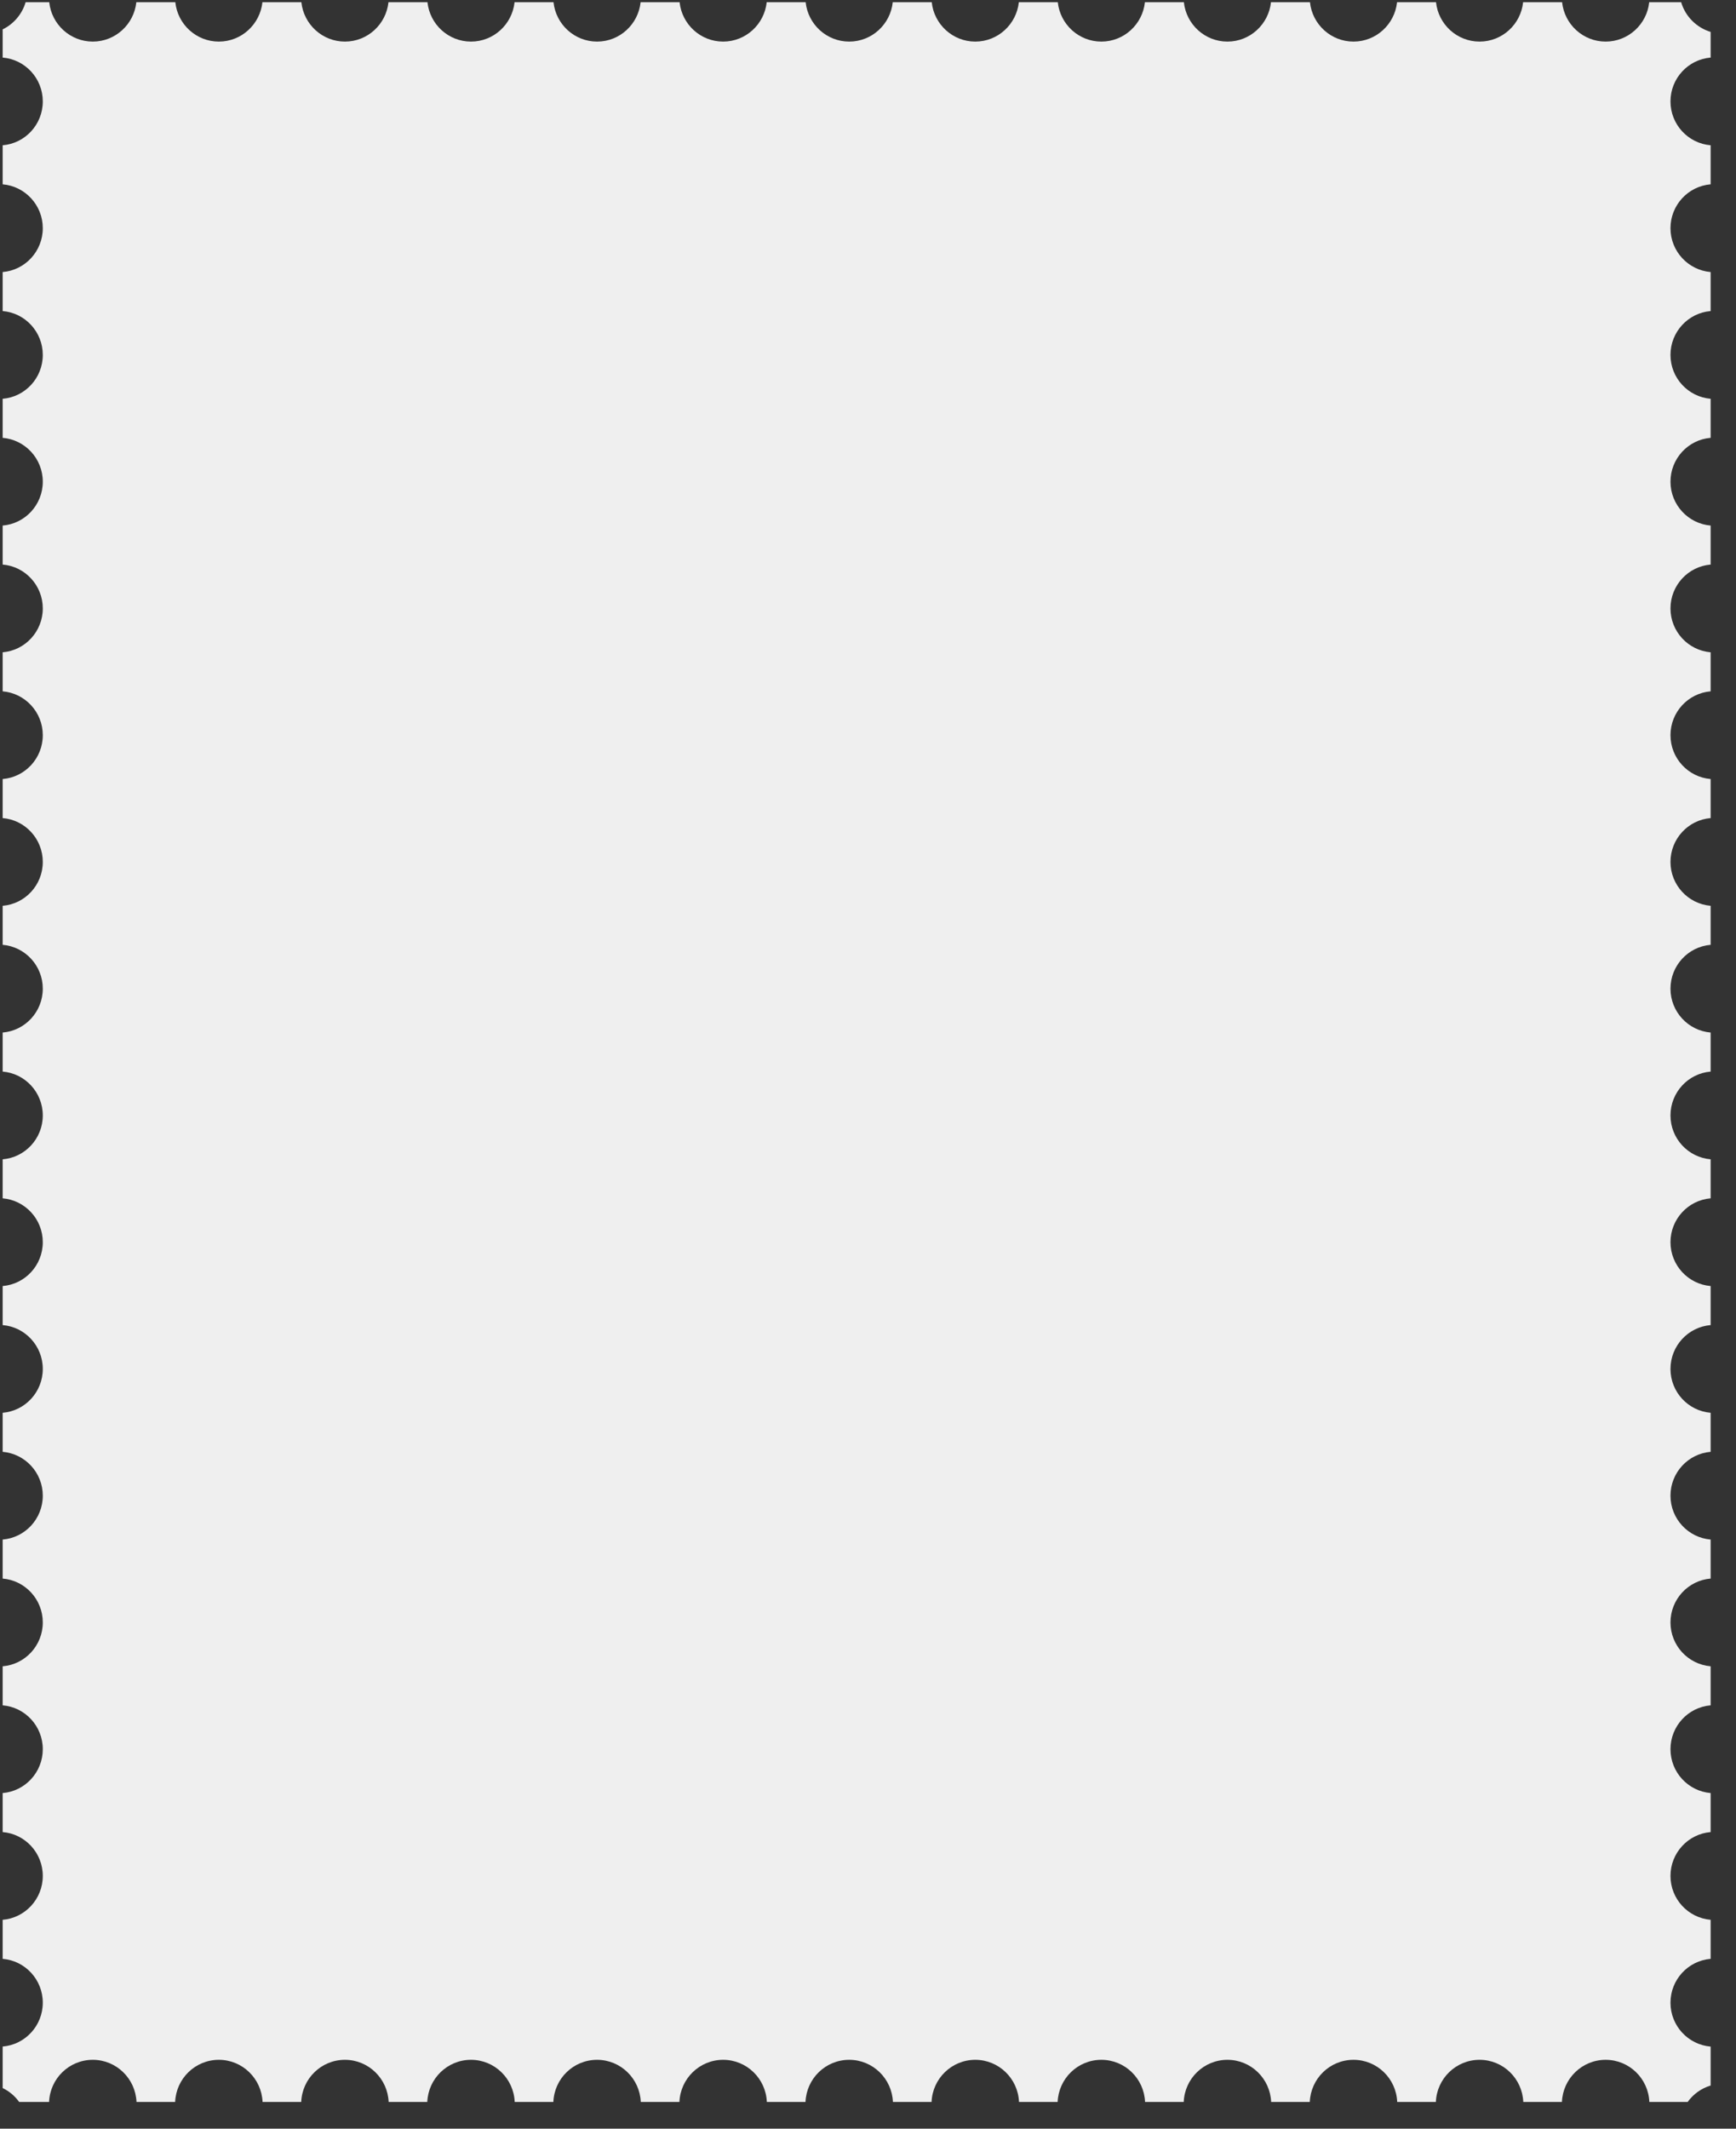 <?xml version="1.0" encoding="UTF-8" standalone="no"?>
<svg width="62px" height="76px" viewBox="0 0 62 76" version="1.1" xmlns="http://www.w3.org/2000/svg" xmlns:xlink="http://www.w3.org/1999/xlink">
    <rect x="0" y="0" width="62" height="76" fill="#333333" stroke="none"/>
    <!-- Generator: Sketch 3.7 (28169) - http://www.bohemiancoding.com/sketch -->
    <title>XMLID_479_</title>
    <desc>Created with Sketch.</desc>
    <defs></defs>
    <g id="Page-1" stroke="none" stroke-width="1" fill="none" fill-rule="evenodd">
        <g id="BRONZE-Copy" transform="translate(-4, 0)" fill="#EFEFEF">
            <path d="M63.66,71.503 C63.66,70.679 64.291,70.003 65.094,69.937 L65.094,68.543 C64.291,68.475 63.66,67.8 63.66,66.977 C63.66,66.154 64.291,65.477 65.094,65.411 L65.094,64.018 C64.291,63.95 63.66,63.275 63.66,62.452 C63.66,61.628 64.291,60.952 65.094,60.886 L65.094,59.492 C64.291,59.424 63.66,58.75 63.66,57.926 C63.66,57.103 64.291,56.426 65.094,56.36 L65.094,54.967 C64.291,54.899 63.66,54.224 63.66,53.401 C63.66,52.578 64.291,51.901 65.094,51.835 L65.094,50.441 C64.291,50.374 63.66,49.699 63.66,48.876 C63.66,48.052 64.291,47.376 65.094,47.31 L65.094,45.916 C64.291,45.848 63.66,45.173 63.66,44.35 C63.66,43.527 64.291,42.85 65.094,42.784 L65.094,41.391 C64.291,41.323 63.66,40.648 63.66,39.825 C63.66,39.001 64.291,38.325 65.094,38.259 L65.094,36.865 C64.291,36.797 63.66,36.123 63.66,35.299 C63.66,34.476 64.291,33.799 65.094,33.733 L65.094,32.34 C64.291,32.272 63.66,31.597 63.66,30.774 C63.66,29.951 64.291,29.274 65.094,29.208 L65.094,27.814 C64.291,27.747 63.66,27.072 63.66,26.248 C63.66,25.425 64.291,24.749 65.094,24.683 L65.094,23.289 C64.291,23.221 63.66,22.546 63.66,21.723 C63.66,20.9 64.291,20.223 65.094,20.157 L65.094,18.764 C64.291,18.696 63.66,18.021 63.66,17.198 C63.66,16.374 64.291,15.698 65.094,15.632 L65.094,14.238 C64.291,14.17 63.66,13.496 63.66,12.672 C63.66,11.849 64.291,11.172 65.094,11.106 L65.094,9.713 C64.291,9.645 63.66,8.97 63.66,8.147 C63.66,7.324 64.291,6.647 65.094,6.581 L65.094,5.187 C64.291,5.12 63.66,4.445 63.66,3.621 C63.66,2.798 64.291,2.122 65.094,2.056 L65.094,1.139 C64.589,0.986 64.191,0.587 64.041,0.079 L62.9,0.079 C62.818,0.869 62.152,1.485 61.344,1.485 C60.536,1.485 59.873,0.869 59.789,0.079 L58.397,0.079 C58.315,0.869 57.65,1.485 56.842,1.485 C56.034,1.485 55.37,0.869 55.286,0.079 L53.895,0.079 C53.811,0.869 53.147,1.485 52.339,1.485 C51.531,1.485 50.867,0.869 50.784,0.079 L49.392,0.079 C49.308,0.869 48.644,1.485 47.837,1.485 C47.029,1.485 46.365,0.869 46.281,0.079 L44.89,0.079 C44.806,0.869 44.142,1.485 43.334,1.485 C42.526,1.485 41.862,0.869 41.778,0.079 L40.387,0.079 C40.303,0.869 39.639,1.485 38.831,1.485 C38.024,1.485 37.36,0.869 37.276,0.079 L35.884,0.079 C35.801,0.869 35.137,1.485 34.329,1.485 C33.521,1.485 32.857,0.869 32.773,0.079 L31.382,0.079 C31.298,0.869 30.634,1.485 29.826,1.485 C29.018,1.485 28.355,0.869 28.271,0.079 L26.879,0.079 C26.795,0.869 26.132,1.485 25.324,1.485 C24.516,1.485 23.852,0.869 23.768,0.079 L22.377,0.079 C22.293,0.869 21.629,1.485 20.821,1.485 C20.013,1.485 19.35,0.869 19.266,0.079 L17.874,0.079 C17.79,0.869 17.127,1.485 16.319,1.485 C15.511,1.485 14.847,0.869 14.763,0.079 L13.372,0.079 C13.288,0.869 12.624,1.485 11.816,1.485 C11.008,1.485 10.344,0.869 10.261,0.079 L8.869,0.079 C8.785,0.869 8.121,1.485 7.314,1.485 C6.506,1.485 5.842,0.869 5.758,0.079 L4.915,0.079 C4.79,0.506 4.487,0.858 4.095,1.049 L4.095,2.056 C4.897,2.122 5.528,2.798 5.528,3.621 C5.528,4.447 4.897,5.121 4.095,5.187 L4.095,6.581 C4.897,6.649 5.528,7.324 5.528,8.147 C5.528,8.97 4.897,9.647 4.095,9.713 L4.095,11.106 C4.897,11.172 5.528,11.849 5.528,12.672 C5.528,13.497 4.897,14.172 4.095,14.238 L4.095,15.632 C4.897,15.7 5.528,16.374 5.528,17.198 C5.528,18.023 4.897,18.698 4.095,18.764 L4.095,20.157 C4.897,20.223 5.528,20.9 5.528,21.723 C5.528,22.546 4.897,23.223 4.095,23.289 L4.095,24.683 C4.897,24.75 5.528,25.425 5.528,26.248 C5.528,27.074 4.897,27.748 4.095,27.814 L4.095,29.208 C4.897,29.274 5.528,29.951 5.528,30.774 C5.528,31.599 4.897,32.274 4.095,32.34 L4.095,33.733 C4.897,33.801 5.528,34.476 5.528,35.299 C5.528,36.123 4.897,36.799 4.095,36.865 L4.095,38.259 C4.897,38.325 5.528,39.001 5.528,39.825 C5.528,40.65 4.897,41.325 4.095,41.391 L4.095,42.784 C4.897,42.852 5.528,43.527 5.528,44.35 C5.528,45.175 4.897,45.85 4.095,45.916 L4.095,47.31 C4.897,47.376 5.528,48.052 5.528,48.876 C5.528,49.699 4.897,50.375 4.095,50.441 L4.095,51.835 C4.897,51.903 5.528,52.578 5.528,53.401 C5.528,54.226 4.897,54.901 4.095,54.967 L4.095,56.36 C4.897,56.426 5.528,57.103 5.528,57.926 C5.528,58.751 4.897,59.426 4.095,59.492 L4.095,60.886 C4.897,60.952 5.528,61.627 5.528,62.452 C5.528,63.275 4.897,63.952 4.095,64.018 L4.095,65.411 C4.897,65.477 5.528,66.152 5.528,66.977 C5.528,67.8 4.897,68.477 4.095,68.543 L4.095,69.937 C4.897,70.003 5.528,70.677 5.528,71.503 C5.528,72.326 4.897,73.002 4.095,73.068 L4.095,74.55 C4.33,74.664 4.533,74.834 4.684,75.047 L5.753,75.047 C5.787,74.209 6.471,73.542 7.314,73.542 C8.154,73.542 8.84,74.211 8.875,75.047 L10.255,75.047 C10.29,74.209 10.975,73.542 11.816,73.542 C12.657,73.542 13.342,74.211 13.377,75.047 L14.758,75.047 C14.792,74.209 15.476,73.542 16.319,73.542 C17.159,73.542 17.845,74.211 17.88,75.047 L19.26,75.047 C19.295,74.209 19.981,73.542 20.821,73.542 C21.662,73.542 22.348,74.211 22.382,75.047 L23.763,75.047 C23.797,74.209 24.481,73.542 25.324,73.542 C26.164,73.542 26.85,74.211 26.885,75.047 L28.265,75.047 C28.3,74.209 28.986,73.542 29.826,73.542 C30.667,73.542 31.353,74.211 31.387,75.047 L32.768,75.047 C32.803,74.209 33.486,73.542 34.329,73.542 C35.17,73.542 35.855,74.211 35.89,75.047 L37.27,75.047 C37.305,74.209 37.991,73.542 38.831,73.542 C39.672,73.542 40.358,74.211 40.393,75.047 L41.773,75.047 C41.808,74.209 42.492,73.542 43.334,73.542 C44.177,73.542 44.86,74.211 44.895,75.047 L46.276,75.047 C46.31,74.209 46.996,73.542 47.837,73.542 C48.677,73.542 49.363,74.211 49.398,75.047 L50.778,75.047 C50.813,74.209 51.497,73.542 52.339,73.542 C53.182,73.542 53.866,74.211 53.9,75.047 L55.281,75.047 C55.315,74.209 56.001,73.542 56.842,73.542 C57.684,73.542 58.368,74.211 58.403,75.047 L59.783,75.047 C59.818,74.209 60.504,73.542 61.344,73.542 C62.187,73.542 62.871,74.211 62.905,75.047 L64.273,75.047 C64.472,74.77 64.76,74.559 65.094,74.46 L65.094,73.07 C64.291,73.002 63.66,72.328 63.66,71.503 L63.66,71.503 Z" id="XMLID_479_"></path>
        </g>
    </g>
</svg>